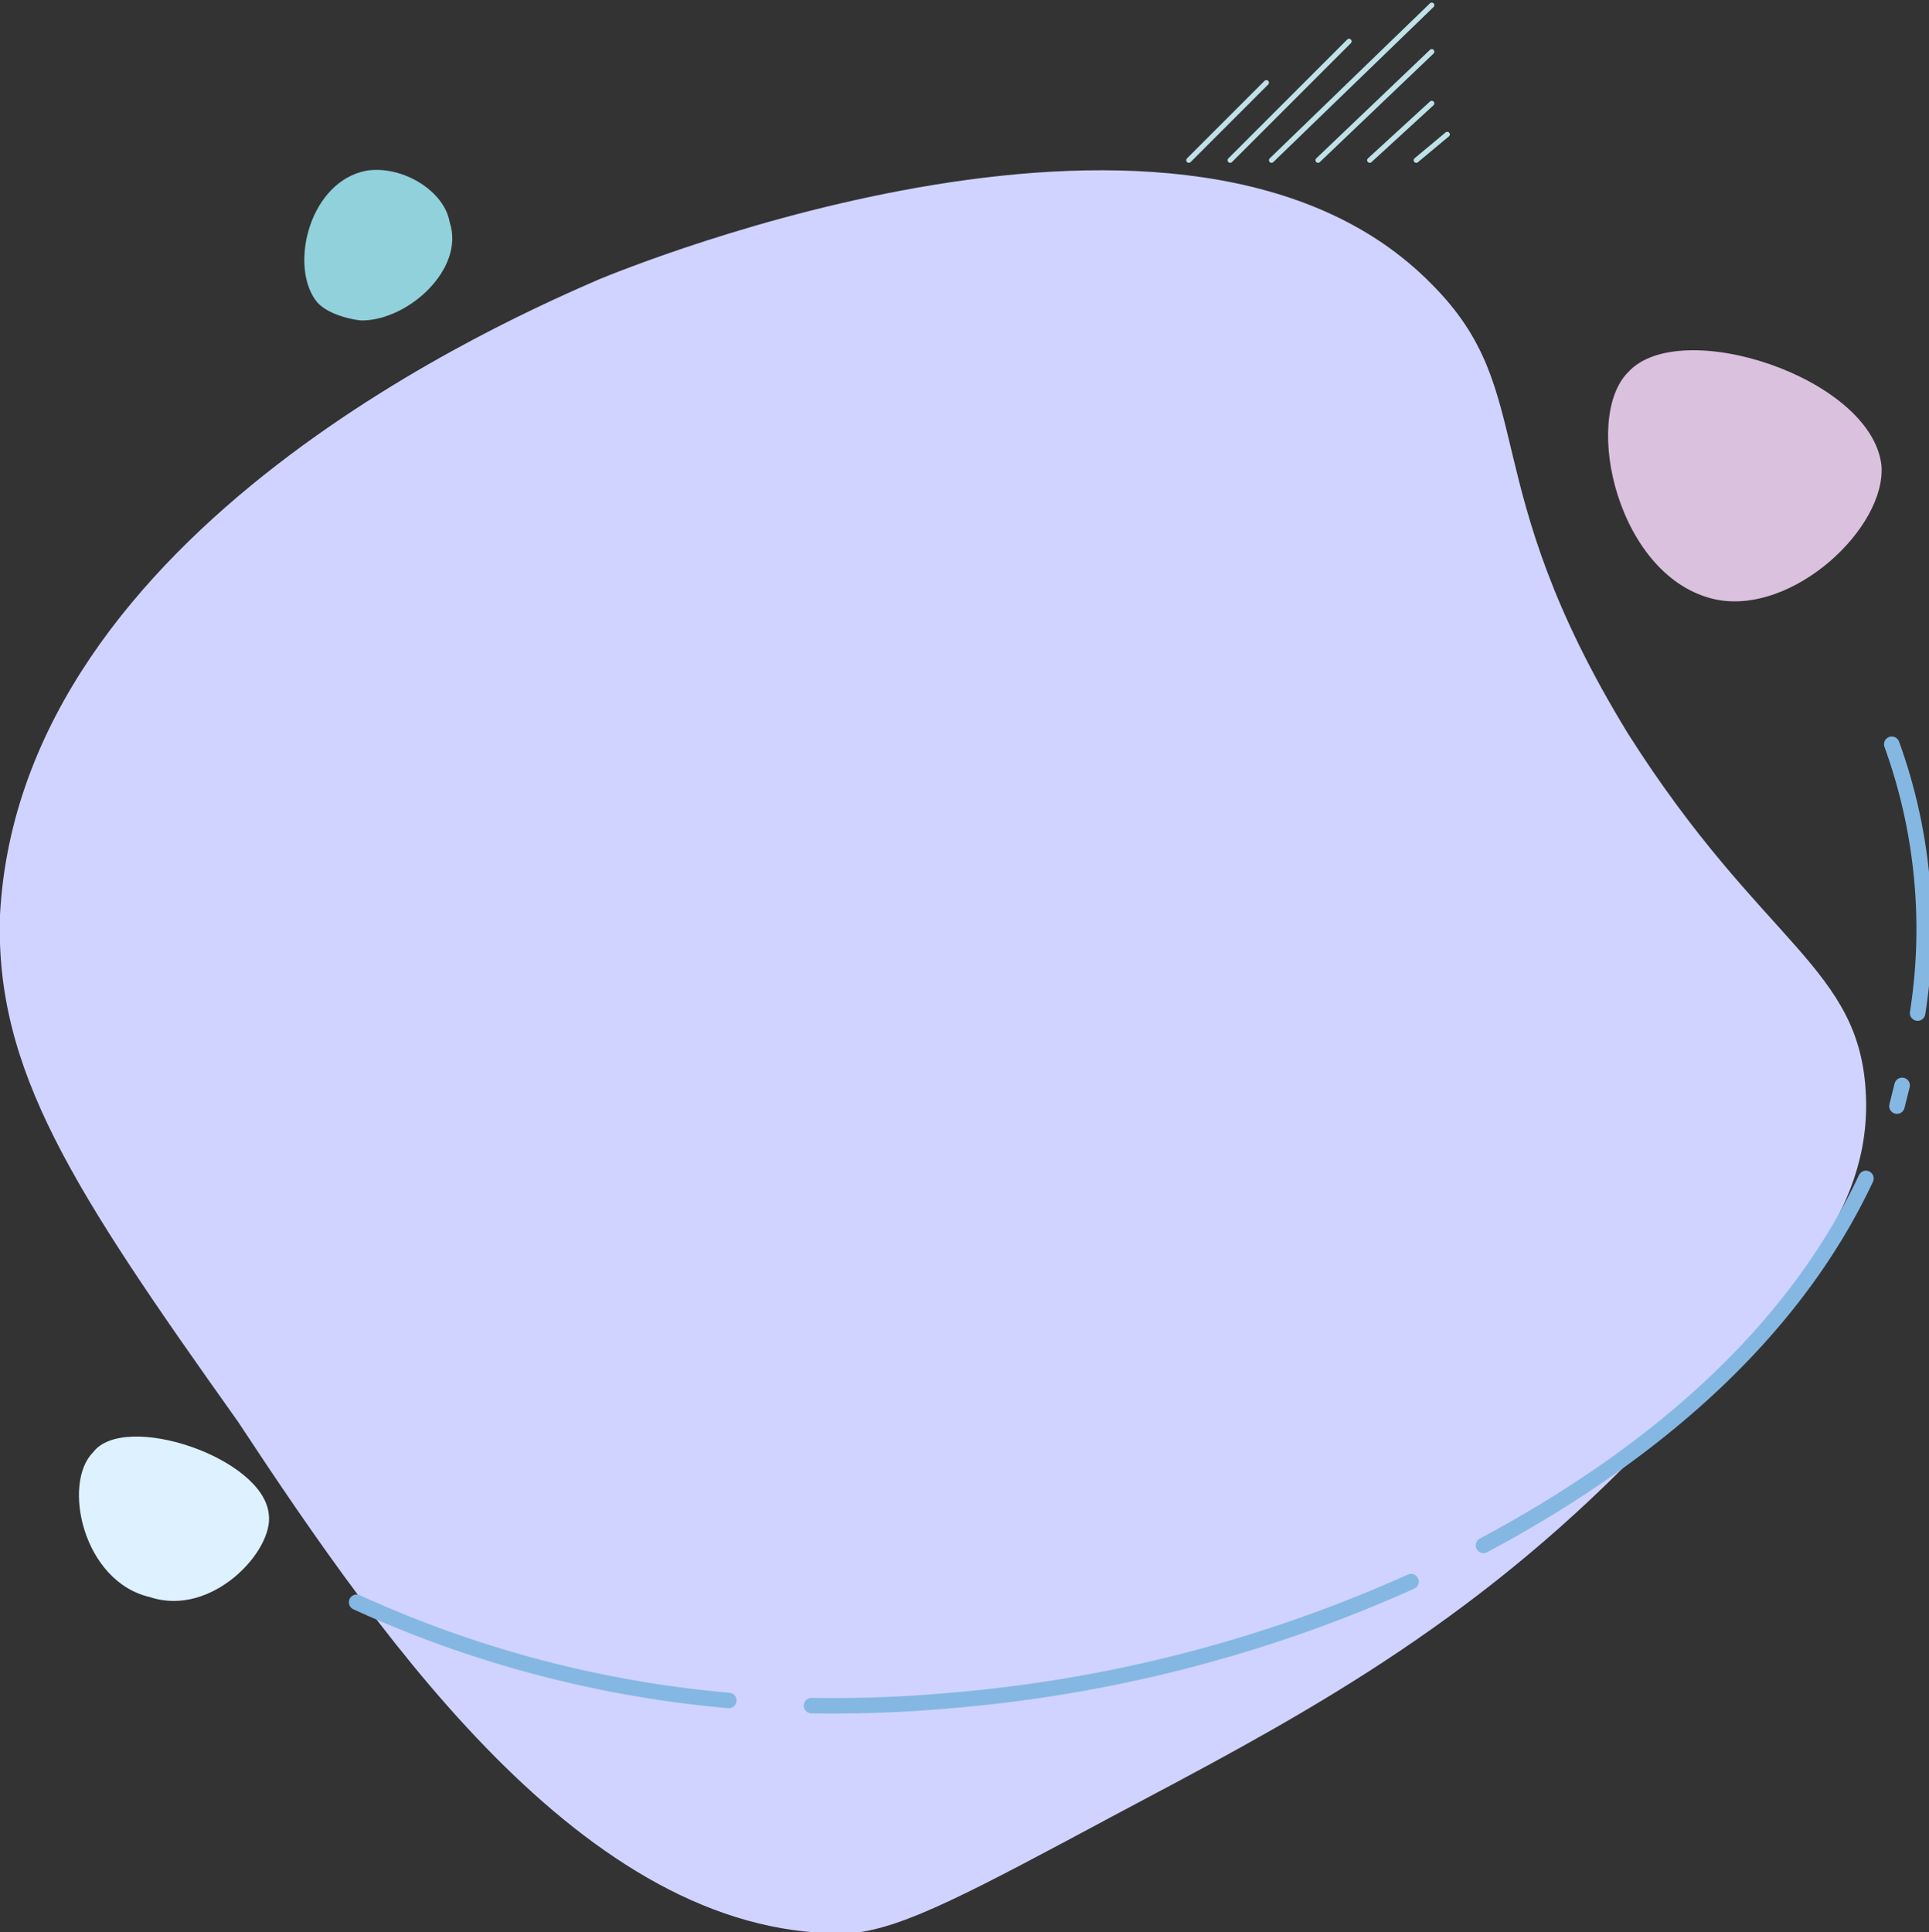 <svg xmlns="http://www.w3.org/2000/svg" viewBox="0 0 373.2 373.8"><rect x="0" y="0" width="373.2" height="373.8" fill="#333333" stroke="none"/><defs><style>.cls-5,.cls-6{fill:none;stroke-linecap:round;stroke-linejoin:round}.cls-5{stroke:#84b8e3;stroke-width:3px}.cls-6{stroke:#bee2e8}</style></defs><g id="Layer_2" data-name="Layer 2"><path d="M619 355c-1-25-20-29-46-70-30-49-17-66-38-87-47-48-156-3-161-1-16 7-112 48-116 123-1 30 14 53 46 98 29 44 69 101 119 99 10-1 23-8 51-23 32-17 65-34 98-67 30-30 48-48 47-72z" transform="translate(-258 -143)" fill="#d0d3ff"/><path d="M573 215c-9 9-2 40 17 44 15 3 33-14 32-26-2-17-39-29-49-18z" transform="translate(-258 -143)" fill="#dac1dd"/><path d="M276 424c-6 6-2 25 11 28 12 4 24-9 23-16-1-11-28-20-34-12z" transform="translate(-258 -143)" fill="#ddf1ff"/><path d="M329 176c-11 2-15 18-10 25 2 3 8 4 9 4 9 0 20-10 17-19-1-6-9-11-16-10z" transform="translate(-258 -143)" fill="#90d1db"/><path class="cls-5" d="M399 472a219 219 0 01-72-19M531 449a272 272 0 01-89 23 253 253 0 01-27 1M619 371c-15 32-44 55-74 71M626 353l-1 4M624 287a105 105 0 015 52" transform="translate(-258 -143)"/><path class="cls-6" d="M245 16l-15 15M238 31l23-23M246 31l31-30M255 31l22-21M265 31l12-11M274 31l6-5"/></g></svg>